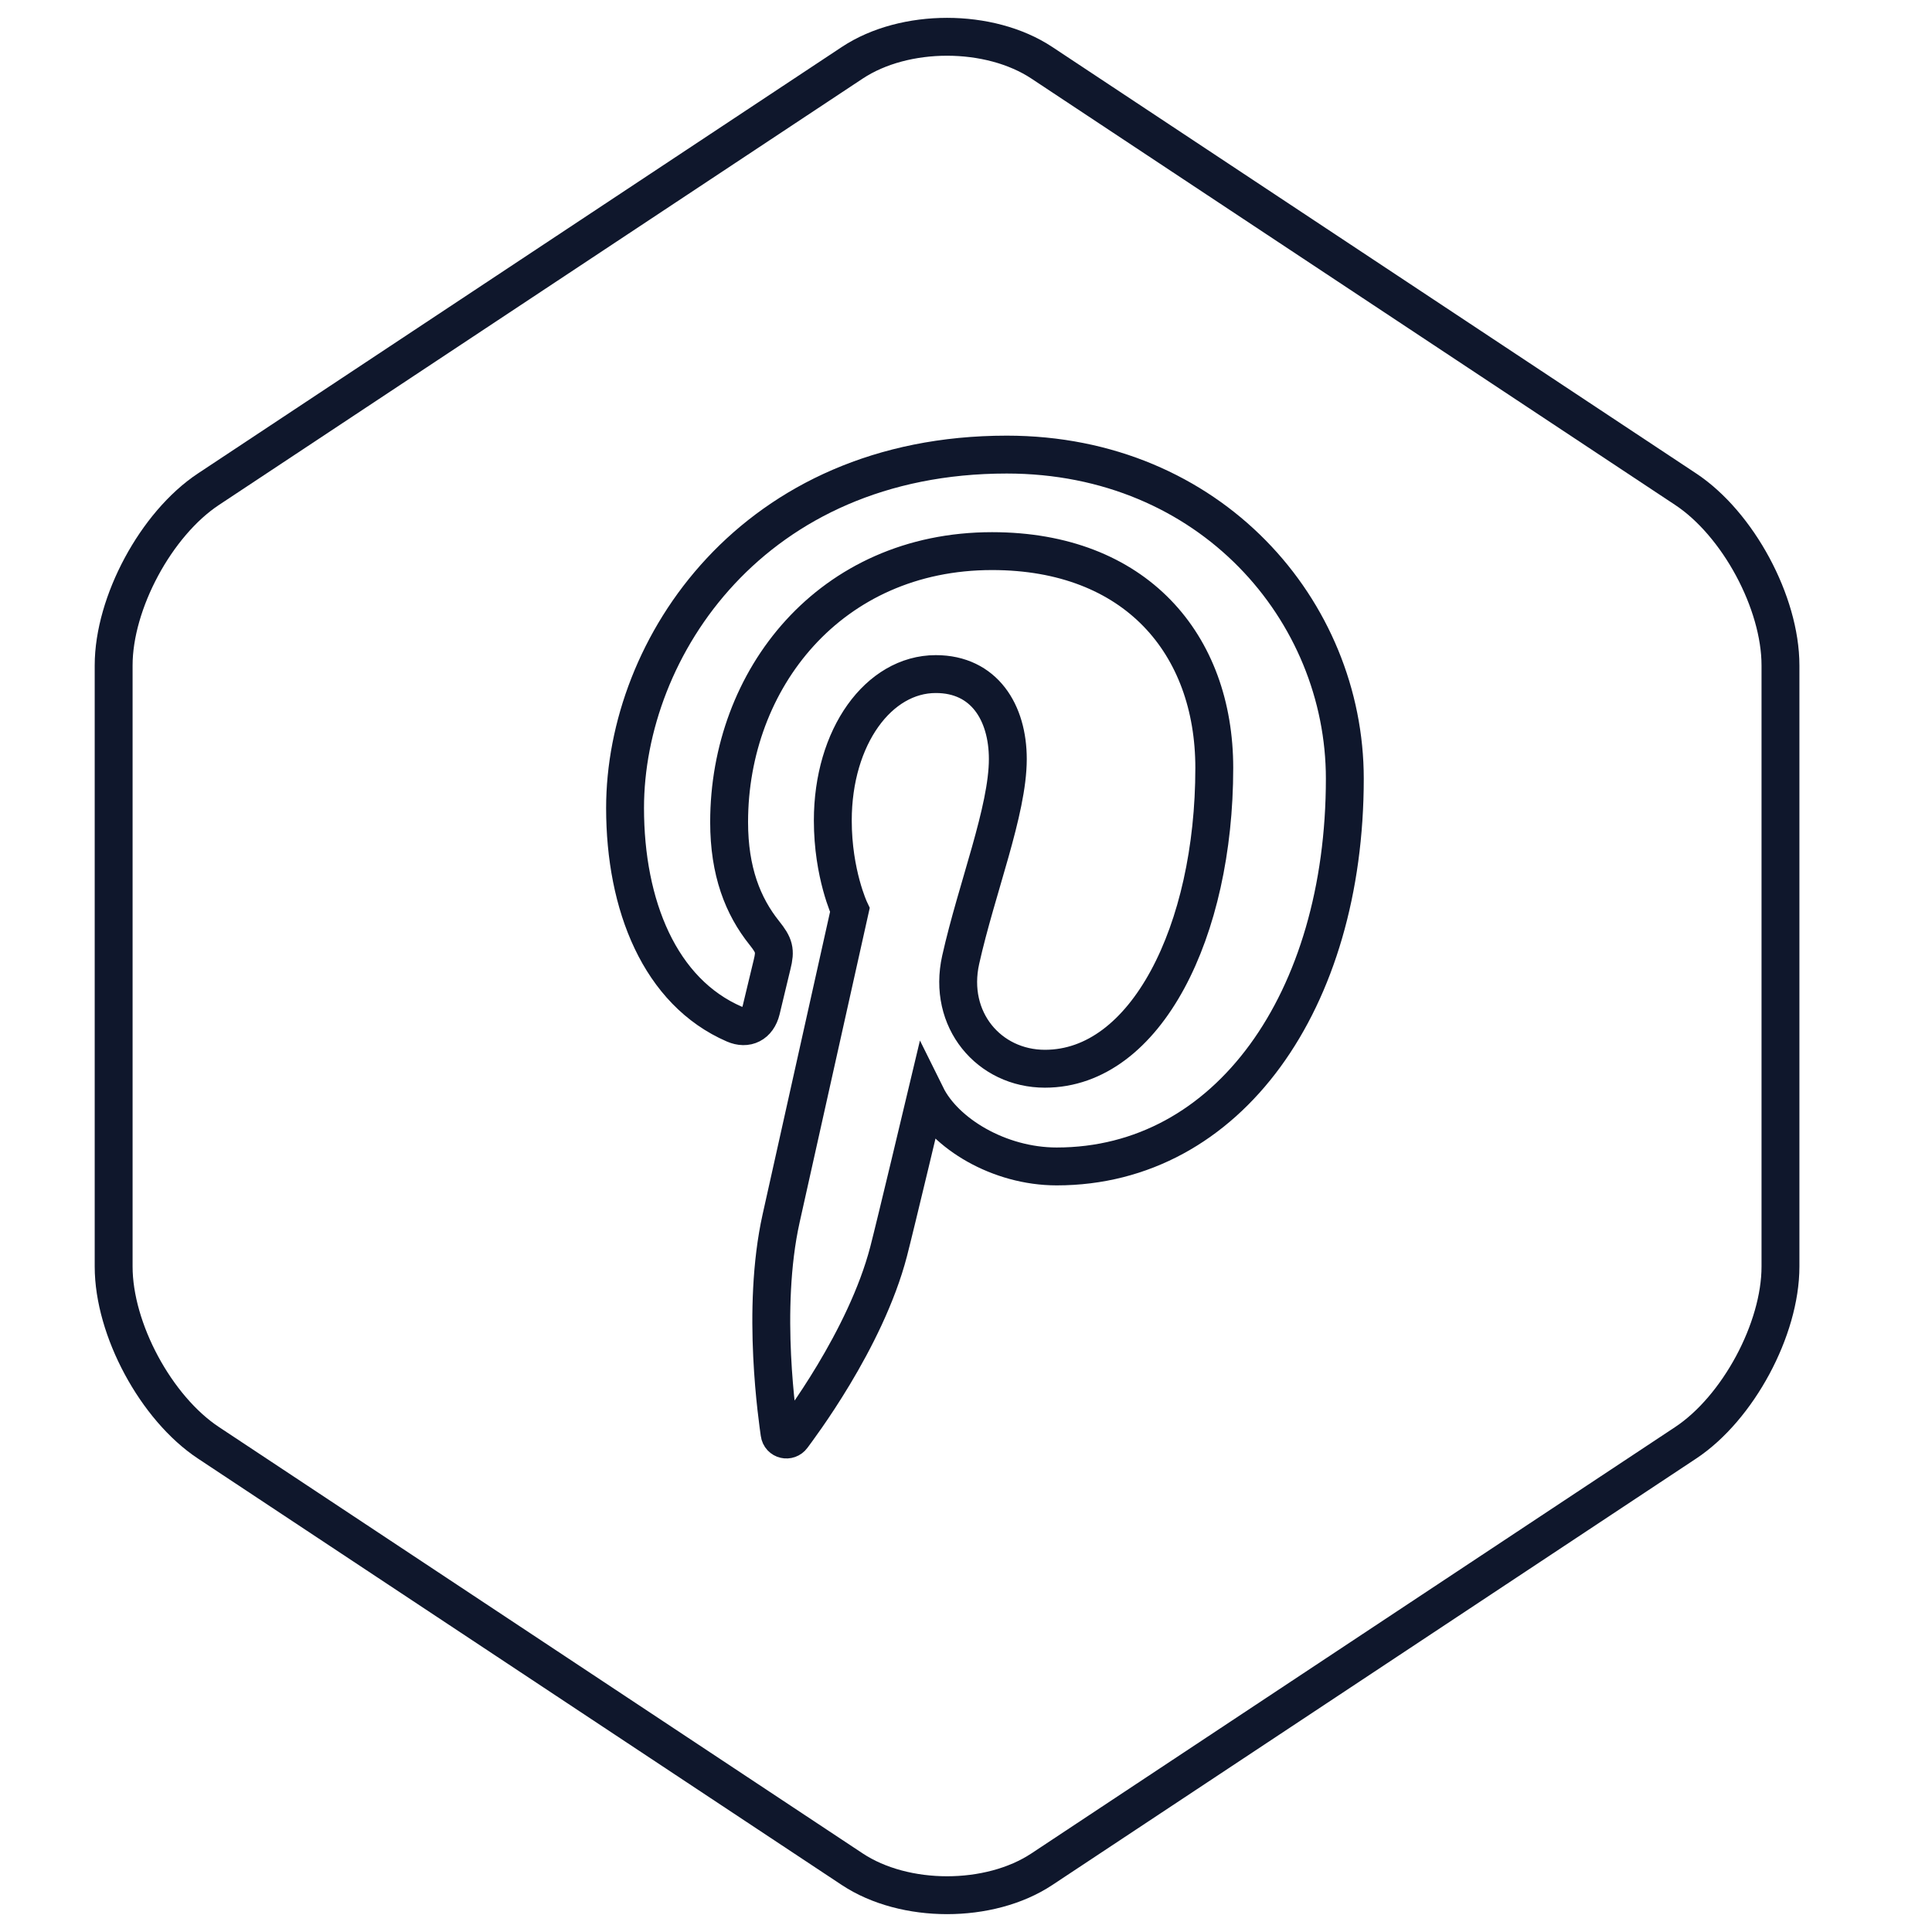 <?xml version="1.0" encoding="UTF-8" standalone="no"?>
<svg width="51px" height="51px" viewBox="0 0 51 51" version="1.1" xmlns="http://www.w3.org/2000/svg" xmlns:xlink="http://www.w3.org/1999/xlink" xmlns:sketch="http://www.bohemiancoding.com/sketch/ns">
    <!-- Generator: Sketch 3.2.2 (9983) - http://www.bohemiancoding.com/sketch -->
    <title>Rectangle 79 + Oval 1</title>
    <desc>Created with Sketch.</desc>
    <defs></defs>
    <g id="Page-1" stroke="none" stroke-width="1" fill="none" fill-rule="evenodd" sketch:type="MSPage">
        <path d="M3,17.565 C3,15.912 4.121,13.829 5.502,12.914 L22.498,1.657 C23.88,0.742 26.121,0.743 27.502,1.657 L44.498,12.914 C45.88,13.829 47,15.906 47,17.565 L47,33.435 C47,35.088 45.879,37.171 44.498,38.086 L27.502,49.343 C26.12,50.258 23.879,50.257 22.498,49.343 L5.502,38.086 C4.12,37.171 3,35.094 3,33.435 L3,17.565 Z" id="Rectangle-83" stroke="#0F172C" sketch:type="MSShapeGroup"></path>
        <path d="M16.5,21.329 C16.5,23.898 17.418,26.183 19.387,27.035 C19.71,27.175 19.999,27.04 20.093,26.661 C20.158,26.399 20.312,25.738 20.381,25.462 C20.475,25.088 20.438,24.956 20.178,24.63 C19.61,23.921 19.247,23.002 19.247,21.701 C19.247,17.927 21.913,14.548 26.188,14.548 C29.974,14.548 32.054,16.999 32.054,20.272 C32.054,24.578 30.255,28.212 27.584,28.212 C26.11,28.212 25.006,26.92 25.36,25.335 C25.783,23.443 26.604,21.402 26.604,20.036 C26.604,18.813 25.985,17.794 24.703,17.794 C23.195,17.794 21.984,19.446 21.984,21.659 C21.984,23.069 22.434,24.023 22.434,24.023 C22.434,24.023 20.891,30.948 20.62,32.16 C20.082,34.576 20.539,37.537 20.578,37.836 C20.601,38.013 20.816,38.055 20.913,37.921 C21.052,37.729 22.848,35.381 23.458,33.034 C23.631,32.37 24.45,28.929 24.45,28.929 C24.94,29.919 26.371,30.791 27.894,30.791 C32.425,30.791 35.5,26.414 35.5,20.555 C35.5,16.126 31.958,12 26.575,12 C19.877,12 16.5,17.087 16.5,21.329 Z" id="Oval-1" stroke="#0F172C" sketch:type="MSShapeGroup"></path>
    </g>
</svg>